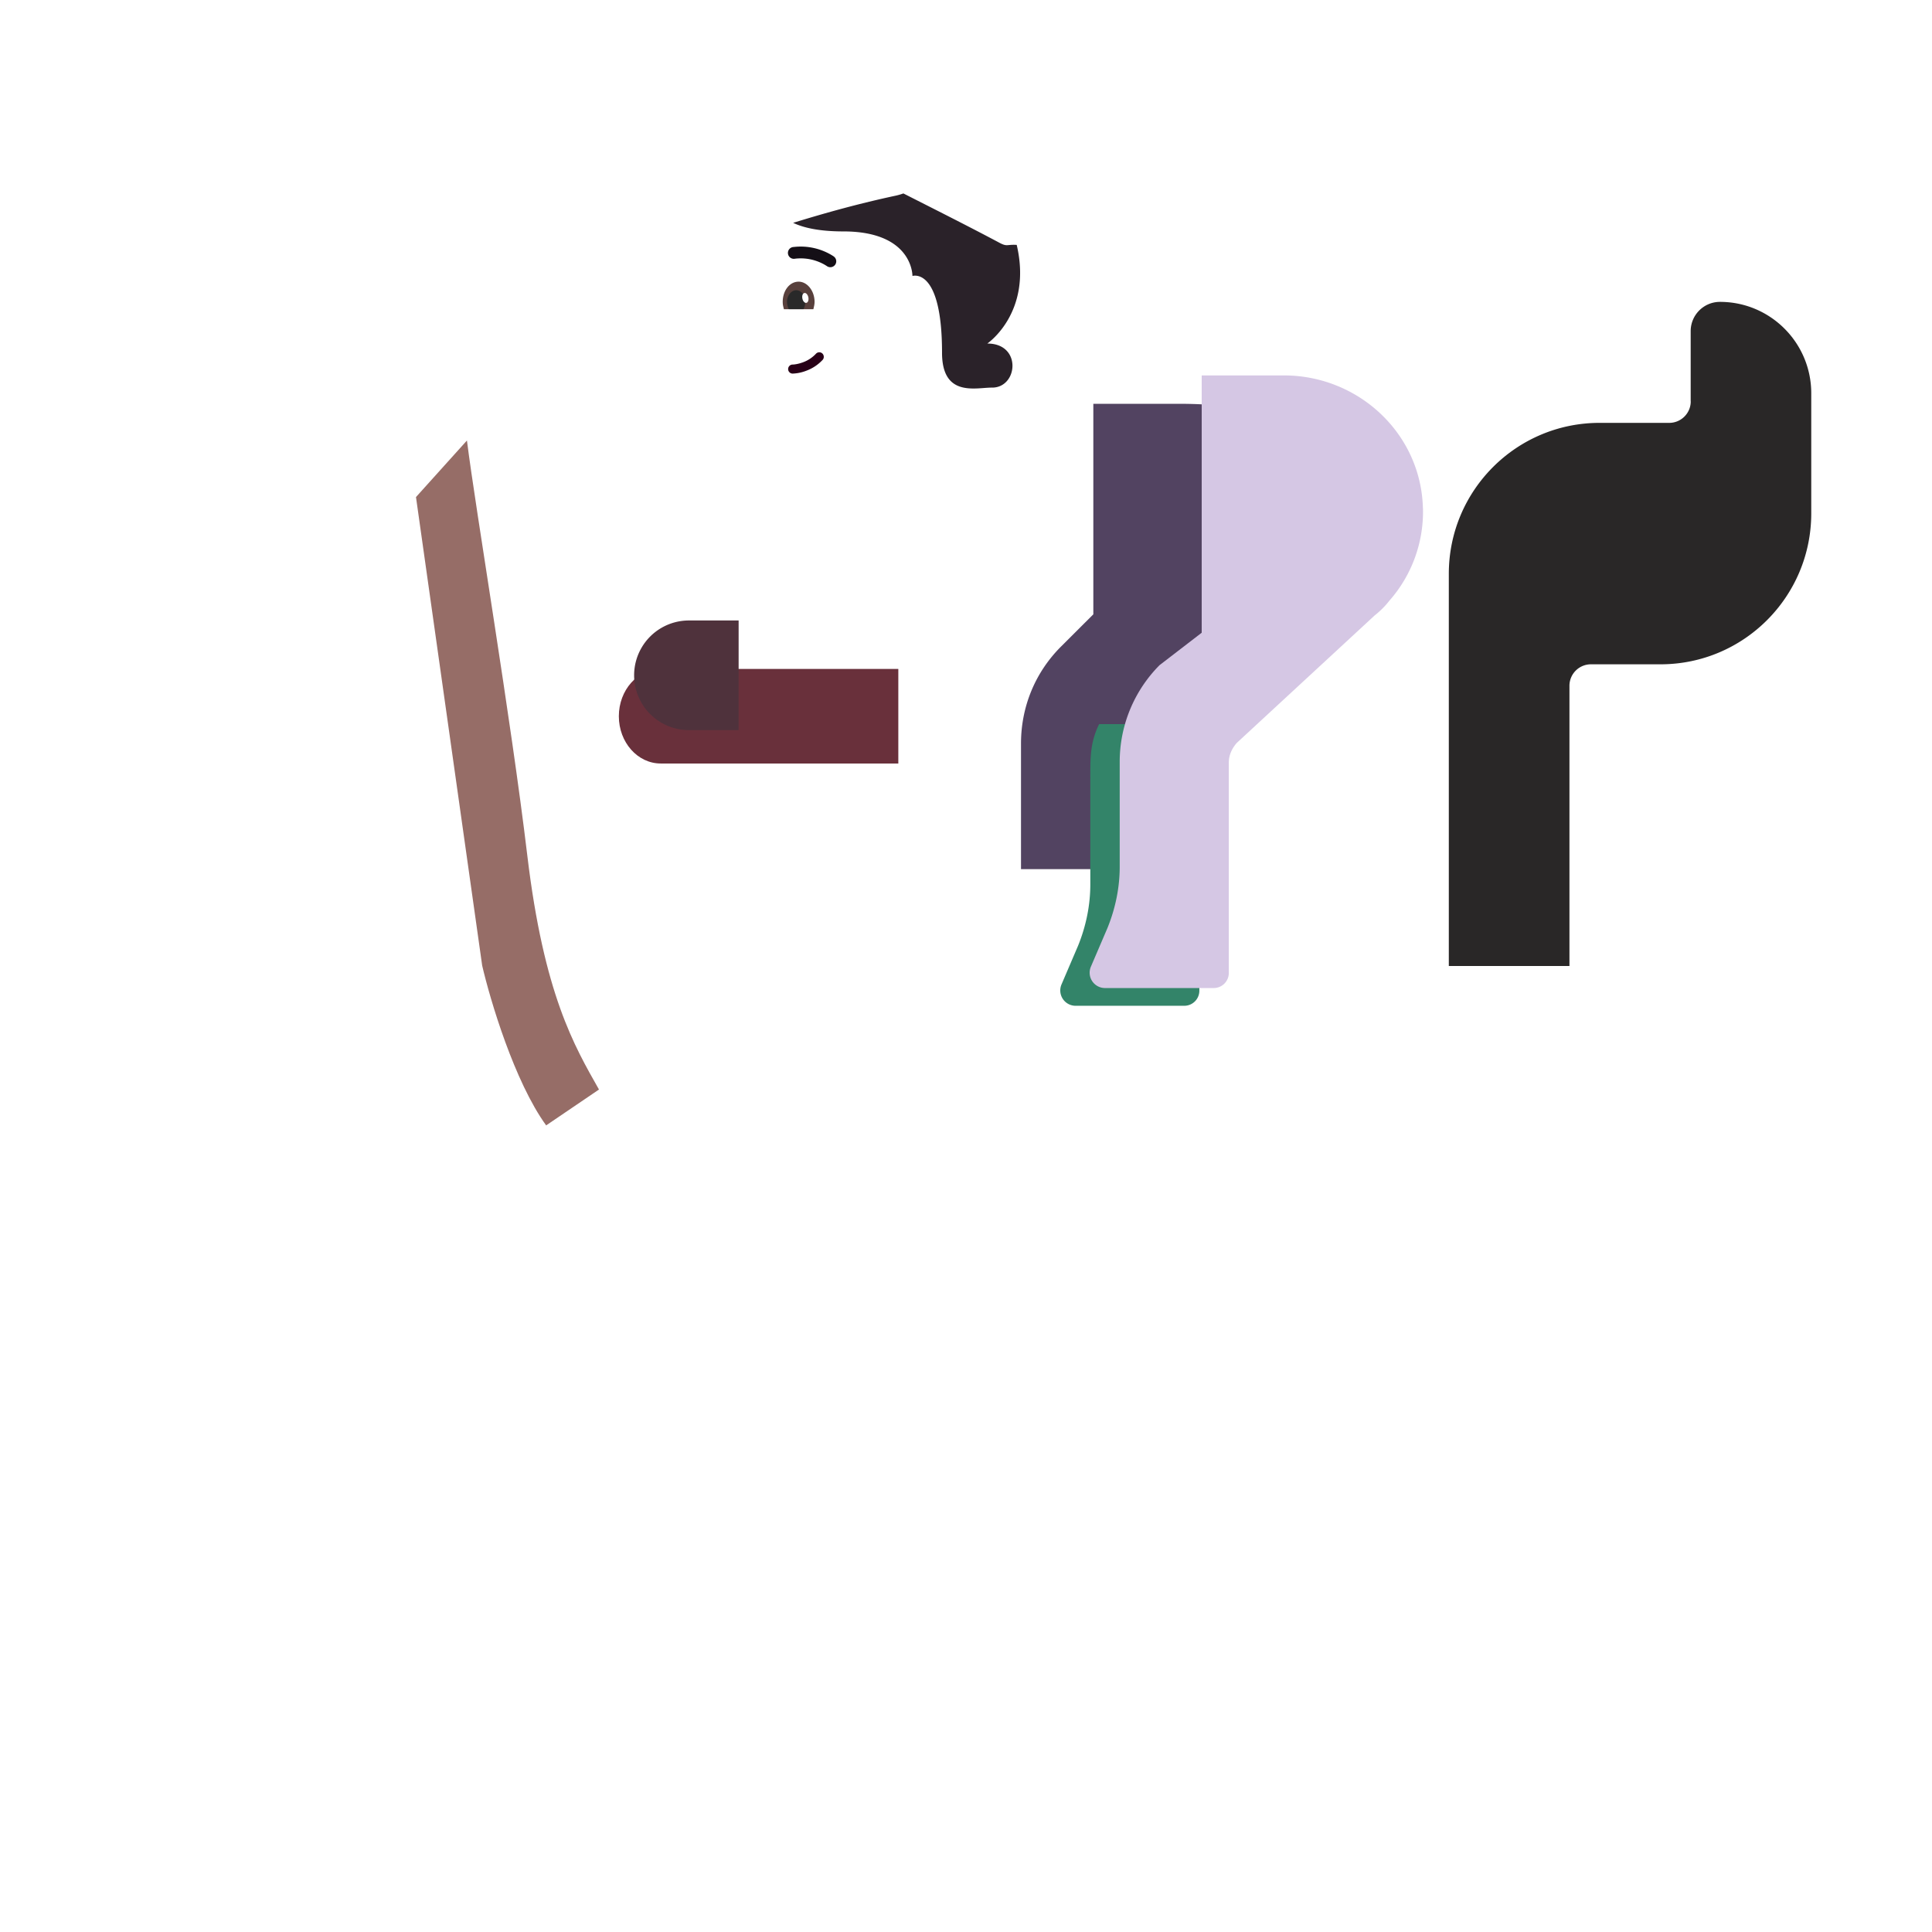 <svg xmlns="http://www.w3.org/2000/svg" width="3em" height="3em" viewBox="0 0 32 32"><g fill="none"><path fill="#292727" d="M28.003 6.648V5.485c0-.268.217-.485.485-.485C29.323 5 30 5.678 30 6.514v1.989c0 1.38-1.118 2.5-2.497 2.5H26.35a.356.356 0 0 0-.355.356V16h-1.998V9.504c0-1.38 1.118-2.5 2.497-2.5h1.154c.196 0 .356-.16.356-.356"/><g filter="url(#)"><path fill="url(#)" d="M28.719 5.688v1.875h-1.906a2 2 0 0 0-2 2v3.718h.61v-2.937h2.046a2 2 0 0 0 2-2V6.813c0-.493-.296-.936-.75-1.125"/></g><path fill="url(#)" d="M2.998 6.918c-.336.363-.739.78-.739.78c-.22.256-.31.605-.231.945c.155.675.839 1.008 1.48.75l.77-.311z"/><path fill="url(#)" d="M7.596 5.141c0 .083.068.15.15.15h1.09a.15.15 0 0 1 .15.15v2.922c0 .083.068.15.15.15h1.7a.15.15 0 0 1 .15.15v3.615c0 .083.067.15.15.15h2.475a4.01 4.01 0 0 0 4.006-4.012a.41.41 0 0 0-.412-.413H15.18c-.15 0-.217-.207-.11-.31c.591-.56.928-1.363.927-2.255a.436.436 0 0 0-.435-.436H13.41c-.15 0-.223-.22-.123-.333a1.86 1.86 0 0 0 .473-1.242a.427.427 0 0 0-.426-.427H7.746a.15.15 0 0 0-.15.15z"/><path fill="url(#)" d="M7.596 5.141c0 .083.068.15.15.15h1.09a.15.15 0 0 1 .15.15v2.922c0 .083.068.15.15.15h1.7a.15.15 0 0 1 .15.15v3.615c0 .083.067.15.15.15h2.475a4.01 4.01 0 0 0 4.006-4.012a.41.41 0 0 0-.412-.413H15.18c-.15 0-.217-.207-.11-.31c.591-.56.928-1.363.927-2.255a.436.436 0 0 0-.435-.436H13.41c-.15 0-.223-.22-.123-.333a1.86 1.86 0 0 0 .473-1.242a.427.427 0 0 0-.426-.427H7.746a.15.15 0 0 0-.15.15z"/><path fill="url(#)" d="M7.596 5.141c0 .083.068.15.15.15h1.09a.15.15 0 0 1 .15.15v2.922c0 .083.068.15.15.15h1.7a.15.15 0 0 1 .15.15v3.615c0 .083.067.15.15.15h2.475a4.01 4.01 0 0 0 4.006-4.012a.41.41 0 0 0-.412-.413H15.18c-.15 0-.217-.207-.11-.31c.591-.56.928-1.363.927-2.255a.436.436 0 0 0-.435-.436H13.41c-.15 0-.223-.22-.123-.333a1.86 1.86 0 0 0 .473-1.242a.427.427 0 0 0-.426-.427H7.746a.15.15 0 0 0-.15.15z"/><path fill="url(#)" d="M7.596 5.141c0 .083.068.15.15.15h1.09a.15.15 0 0 1 .15.15v2.922c0 .083.068.15.15.15h1.7a.15.15 0 0 1 .15.15v3.615c0 .083.067.15.15.15h2.475a4.01 4.01 0 0 0 4.006-4.012a.41.41 0 0 0-.412-.413H15.18c-.15 0-.217-.207-.11-.31c.591-.56.928-1.363.927-2.255a.436.436 0 0 0-.435-.436H13.41c-.15 0-.223-.22-.123-.333a1.86 1.86 0 0 0 .473-1.242a.427.427 0 0 0-.426-.427H7.746a.15.15 0 0 0-.15.15z"/><path fill="url(#)" d="M7.596 5.141c0 .083.068.15.15.15h1.09a.15.15 0 0 1 .15.15v2.922c0 .083.068.15.15.15h1.7a.15.15 0 0 1 .15.15v3.615c0 .083.067.15.15.15h2.475a4.01 4.01 0 0 0 4.006-4.012a.41.41 0 0 0-.412-.413H15.18c-.15 0-.217-.207-.11-.31c.591-.56.928-1.363.927-2.255a.436.436 0 0 0-.435-.436H13.41c-.15 0-.223-.22-.123-.333a1.86 1.86 0 0 0 .473-1.242a.427.427 0 0 0-.426-.427H7.746a.15.15 0 0 0-.15.15z"/><path fill="url(#)" d="M7.596 5.141c0 .083.068.15.15.15h1.09a.15.15 0 0 1 .15.15v2.922c0 .083.068.15.15.15h1.7a.15.15 0 0 1 .15.15v3.615c0 .083.067.15.15.15h2.475a4.01 4.01 0 0 0 4.006-4.012a.41.41 0 0 0-.412-.413H15.18c-.15 0-.217-.207-.11-.31c.591-.56.928-1.363.927-2.255a.436.436 0 0 0-.435-.436H13.41c-.15 0-.223-.22-.123-.333a1.86 1.86 0 0 0 .473-1.242a.427.427 0 0 0-.426-.427H7.746a.15.15 0 0 0-.15.15z"/><path fill="url(#)" d="M7.596 5.141c0 .083.068.15.15.15h1.09a.15.15 0 0 1 .15.15v2.922c0 .083.068.15.15.15h1.7a.15.15 0 0 1 .15.15v3.615c0 .083.067.15.15.15h2.475a4.01 4.01 0 0 0 4.006-4.012a.41.41 0 0 0-.412-.413H15.18c-.15 0-.217-.207-.11-.31c.591-.56.928-1.363.927-2.255a.436.436 0 0 0-.435-.436H13.41c-.15 0-.223-.22-.123-.333a1.86 1.86 0 0 0 .473-1.242a.427.427 0 0 0-.426-.427H7.746a.15.15 0 0 0-.15.15z"/><path fill="url(#)" d="M7.596 5.141c0 .083.068.15.15.15h1.09a.15.15 0 0 1 .15.15v2.922c0 .083.068.15.15.15h1.7a.15.15 0 0 1 .15.15v3.615c0 .083.067.15.15.15h2.475a4.01 4.01 0 0 0 4.006-4.012a.41.41 0 0 0-.412-.413H15.18c-.15 0-.217-.207-.11-.31c.591-.56.928-1.363.927-2.255a.436.436 0 0 0-.435-.436H13.41c-.15 0-.223-.22-.123-.333a1.86 1.86 0 0 0 .473-1.242a.427.427 0 0 0-.426-.427H7.746a.15.15 0 0 0-.15.15z"/><path fill="url(#)" d="M7.596 5.141c0 .083.068.15.15.15h1.09a.15.15 0 0 1 .15.15v2.922c0 .083.068.15.15.15h1.7a.15.15 0 0 1 .15.15v3.615c0 .083.067.15.15.15h2.475a4.01 4.01 0 0 0 4.006-4.012a.41.41 0 0 0-.412-.413H15.18c-.15 0-.217-.207-.11-.31c.591-.56.928-1.363.927-2.255a.436.436 0 0 0-.435-.436H13.41c-.15 0-.223-.22-.123-.333a1.86 1.86 0 0 0 .473-1.242a.427.427 0 0 0-.426-.427H7.746a.15.15 0 0 0-.15.15z"/><path fill="url(#)" d="M7.596 5.141c0 .083.068.15.15.15h1.09a.15.15 0 0 1 .15.15v2.922c0 .083.068.15.15.15h1.7a.15.15 0 0 1 .15.15v3.615c0 .083.067.15.15.15h2.475a4.01 4.01 0 0 0 4.006-4.012a.41.41 0 0 0-.412-.413H15.18c-.15 0-.217-.207-.11-.31c.591-.56.928-1.363.927-2.255a.436.436 0 0 0-.435-.436H13.41c-.15 0-.223-.22-.123-.333a1.86 1.86 0 0 0 .473-1.242a.427.427 0 0 0-.426-.427H7.746a.15.15 0 0 0-.15.15z"/><path fill="url(#)" d="M7.596 5.141c0 .083.068.15.15.15h1.09a.15.15 0 0 1 .15.15v2.922c0 .083.068.15.15.15h1.7a.15.15 0 0 1 .15.15v3.615c0 .083.067.15.15.15h2.475a4.01 4.01 0 0 0 4.006-4.012a.41.41 0 0 0-.412-.413H15.18c-.15 0-.217-.207-.11-.31c.591-.56.928-1.363.927-2.255a.436.436 0 0 0-.435-.436H13.41c-.15 0-.223-.22-.123-.333a1.86 1.86 0 0 0 .473-1.242a.427.427 0 0 0-.426-.427H7.746a.15.15 0 0 0-.15.15z"/><path fill="url(#)" d="M5.698 3c-1.01 0-1.847.75-1.984 1.725a.246.246 0 0 0 .241.283h1.507A2.006 2.006 0 0 0 7.467 3z"/><path fill="url(#)" d="M5.698 3c-1.01 0-1.847.75-1.984 1.725a.246.246 0 0 0 .241.283h1.507A2.006 2.006 0 0 0 7.467 3z"/><g filter="url(#)"><path fill="url(#)" d="M18.976 15.387v7.788a.96.96 0 0 1-.28.676l-.883.878a2.84 2.84 0 0 0-.834 2.018v.937c0 .174.14.316.316.316h1.366a.316.316 0 0 0 .316-.316v-.937c0-.227.09-.444.25-.604l3.874-3.88l.024-.009v-7.029z"/><path fill="url(#)" d="M18.976 15.387v7.788a.96.96 0 0 1-.28.676l-.883.878a2.84 2.84 0 0 0-.834 2.018v.937c0 .174.14.316.316.316h1.366a.316.316 0 0 0 .316-.316v-.937c0-.227.09-.444.25-.604l3.874-3.88l.024-.009v-7.029z"/></g><g filter="url(#)"><path fill="url(#)" d="M4.753 23.417a.38.38 0 0 1-.538 0l-.392-.392a2.82 2.82 0 0 1-.83-2.005v-2.358a2.66 2.66 0 0 1 2.66-2.663h7.336v2H5.652a.66.66 0 0 0-.661.663v2.358c0 .221.088.434.244.59l.391.393a.38.38 0 0 1 0 .538z"/><path fill="url(#)" d="M4.753 23.417a.38.38 0 0 1-.538 0l-.392-.392a2.82 2.82 0 0 1-.83-2.005v-2.358a2.66 2.66 0 0 1 2.66-2.663h7.336v2H5.652a.66.66 0 0 0-.661.663v2.358c0 .221.088.434.244.59l.391.393a.38.38 0 0 1 0 .538z"/><path fill="url(#)" d="M4.753 23.417a.38.38 0 0 1-.538 0l-.392-.392a2.82 2.82 0 0 1-.83-2.005v-2.358a2.66 2.66 0 0 1 2.66-2.663h7.336v2H5.652a.66.66 0 0 0-.661.663v2.358c0 .221.088.434.244.59l.391.393a.38.38 0 0 1 0 .538z"/></g><g filter="url(#)"><path stroke="url(#)" stroke-linecap="round" stroke-width=".4" d="m4.901 22.373l-.194-.202a2 2 0 0 1-.556-1.384v-2.383c0-.69.56-1.25 1.25-1.25H7.84"/></g><g filter="url(#)"><path fill="url(#)" d="M23.05 12h-7.04A3.44 3.44 0 0 1 13 10.225L9.96 4.748c-.273-.492-.645-.828-1.112-1.195l-2.016-1.51a.27.27 0 0 0-.414.227v.83a.28.28 0 0 1-.076.195l-4.06 4.398a1.07 1.07 0 0 0-.261.94c.14.687.82 1.028 1.469.765l2.395-.966a.297.297 0 0 1 .405.235l1.11 8.045a4.95 4.95 0 0 0 1.031 2.413a.26.26 0 0 1-.019.348l-.641.643a2.65 2.65 0 0 0-.78 1.887a2.73 2.73 0 0 0 .812 1.911L9.05 25.17a2.8 2.8 0 0 0 2.003.83h.456a.48.48 0 0 0 .478-.479V24.48a.48.48 0 0 0-.478-.479h-.456a.84.84 0 0 1-.59-.244L9.2 22.483a.66.66 0 0 1-.016-.952l.88-.88a.26.26 0 0 1 .287-.056c.605.262 1.27.406 1.965.406h8.004c.425 0 .838.138 1.177.393l2.513 1.887a2.4 2.4 0 0 1 .48 3.36l-2.24 2.989a.232.232 0 0 0 .186.371h1.217c.2 0 .39-.091.515-.248l3.234-4.048a2.57 2.57 0 0 0 .562-1.604v-7.18a4.916 4.916 0 0 0-4.913-4.92"/><path fill="url(#)" d="M23.05 12h-7.04A3.44 3.44 0 0 1 13 10.225L9.96 4.748c-.273-.492-.645-.828-1.112-1.195l-2.016-1.51a.27.27 0 0 0-.414.227v.83a.28.28 0 0 1-.076.195l-4.06 4.398a1.07 1.07 0 0 0-.261.94c.14.687.82 1.028 1.469.765l2.395-.966a.297.297 0 0 1 .405.235l1.11 8.045a4.95 4.95 0 0 0 1.031 2.413a.26.26 0 0 1-.019.348l-.641.643a2.65 2.65 0 0 0-.78 1.887a2.73 2.73 0 0 0 .812 1.911L9.05 25.17a2.8 2.8 0 0 0 2.003.83h.456a.48.48 0 0 0 .478-.479V24.48a.48.48 0 0 0-.478-.479h-.456a.84.84 0 0 1-.59-.244L9.2 22.483a.66.66 0 0 1-.016-.952l.88-.88a.26.26 0 0 1 .287-.056c.605.262 1.27.406 1.965.406h8.004c.425 0 .838.138 1.177.393l2.513 1.887a2.4 2.4 0 0 1 .48 3.36l-2.24 2.989a.232.232 0 0 0 .186.371h1.217c.2 0 .39-.091.515-.248l3.234-4.048a2.57 2.57 0 0 0 .562-1.604v-7.18a4.916 4.916 0 0 0-4.913-4.92"/><path fill="url(#)" d="M23.05 12h-7.04A3.44 3.44 0 0 1 13 10.225L9.96 4.748c-.273-.492-.645-.828-1.112-1.195l-2.016-1.51a.27.27 0 0 0-.414.227v.83a.28.28 0 0 1-.076.195l-4.06 4.398a1.07 1.07 0 0 0-.261.94c.14.687.82 1.028 1.469.765l2.395-.966a.297.297 0 0 1 .405.235l1.11 8.045a4.95 4.95 0 0 0 1.031 2.413a.26.26 0 0 1-.019.348l-.641.643a2.65 2.65 0 0 0-.78 1.887a2.73 2.73 0 0 0 .812 1.911L9.05 25.17a2.8 2.8 0 0 0 2.003.83h.456a.48.48 0 0 0 .478-.479V24.48a.48.48 0 0 0-.478-.479h-.456a.84.84 0 0 1-.59-.244L9.2 22.483a.66.66 0 0 1-.016-.952l.88-.88a.26.26 0 0 1 .287-.056c.605.262 1.27.406 1.965.406h8.004c.425 0 .838.138 1.177.393l2.513 1.887a2.4 2.4 0 0 1 .48 3.36l-2.24 2.989a.232.232 0 0 0 .186.371h1.217c.2 0 .39-.091.515-.248l3.234-4.048a2.57 2.57 0 0 0 .562-1.604v-7.18a4.916 4.916 0 0 0-4.913-4.92"/><path fill="url(#)" d="M23.05 12h-7.04A3.44 3.44 0 0 1 13 10.225L9.96 4.748c-.273-.492-.645-.828-1.112-1.195l-2.016-1.51a.27.27 0 0 0-.414.227v.83a.28.28 0 0 1-.076.195l-4.06 4.398a1.07 1.07 0 0 0-.261.94c.14.687.82 1.028 1.469.765l2.395-.966a.297.297 0 0 1 .405.235l1.11 8.045a4.95 4.95 0 0 0 1.031 2.413a.26.26 0 0 1-.019.348l-.641.643a2.65 2.65 0 0 0-.78 1.887a2.73 2.73 0 0 0 .812 1.911L9.05 25.17a2.8 2.8 0 0 0 2.003.83h.456a.48.48 0 0 0 .478-.479V24.48a.48.48 0 0 0-.478-.479h-.456a.84.84 0 0 1-.59-.244L9.2 22.483a.66.66 0 0 1-.016-.952l.88-.88a.26.26 0 0 1 .287-.056c.605.262 1.27.406 1.965.406h8.004c.425 0 .838.138 1.177.393l2.513 1.887a2.4 2.4 0 0 1 .48 3.36l-2.24 2.989a.232.232 0 0 0 .186.371h1.217c.2 0 .39-.091.515-.248l3.234-4.048a2.57 2.57 0 0 0 .562-1.604v-7.18a4.916 4.916 0 0 0-4.913-4.92"/><path fill="url(#)" d="M23.05 12h-7.04A3.44 3.44 0 0 1 13 10.225L9.96 4.748c-.273-.492-.645-.828-1.112-1.195l-2.016-1.51a.27.27 0 0 0-.414.227v.83a.28.28 0 0 1-.076.195l-4.06 4.398a1.07 1.07 0 0 0-.261.94c.14.687.82 1.028 1.469.765l2.395-.966a.297.297 0 0 1 .405.235l1.11 8.045a4.95 4.95 0 0 0 1.031 2.413a.26.26 0 0 1-.019.348l-.641.643a2.65 2.65 0 0 0-.78 1.887a2.73 2.73 0 0 0 .812 1.911L9.05 25.17a2.8 2.8 0 0 0 2.003.83h.456a.48.48 0 0 0 .478-.479V24.48a.48.48 0 0 0-.478-.479h-.456a.84.84 0 0 1-.59-.244L9.2 22.483a.66.66 0 0 1-.016-.952l.88-.88a.26.26 0 0 1 .287-.056c.605.262 1.27.406 1.965.406h8.004c.425 0 .838.138 1.177.393l2.513 1.887a2.4 2.4 0 0 1 .48 3.36l-2.24 2.989a.232.232 0 0 0 .186.371h1.217c.2 0 .39-.091.515-.248l3.234-4.048a2.57 2.57 0 0 0 .562-1.604v-7.18a4.916 4.916 0 0 0-4.913-4.92"/><path fill="url(#)" d="M23.05 12h-7.04A3.44 3.44 0 0 1 13 10.225L9.96 4.748c-.273-.492-.645-.828-1.112-1.195l-2.016-1.51a.27.27 0 0 0-.414.227v.83a.28.28 0 0 1-.076.195l-4.06 4.398a1.07 1.07 0 0 0-.261.94c.14.687.82 1.028 1.469.765l2.395-.966a.297.297 0 0 1 .405.235l1.11 8.045a4.95 4.95 0 0 0 1.031 2.413a.26.26 0 0 1-.019.348l-.641.643a2.65 2.65 0 0 0-.78 1.887a2.73 2.73 0 0 0 .812 1.911L9.05 25.17a2.8 2.8 0 0 0 2.003.83h.456a.48.48 0 0 0 .478-.479V24.48a.48.48 0 0 0-.478-.479h-.456a.84.84 0 0 1-.59-.244L9.2 22.483a.66.66 0 0 1-.016-.952l.88-.88a.26.26 0 0 1 .287-.056c.605.262 1.27.406 1.965.406h8.004c.425 0 .838.138 1.177.393l2.513 1.887a2.4 2.4 0 0 1 .48 3.36l-2.24 2.989a.232.232 0 0 0 .186.371h1.217c.2 0 .39-.091.515-.248l3.234-4.048a2.57 2.57 0 0 0 .562-1.604v-7.18a4.916 4.916 0 0 0-4.913-4.92"/><path fill="url(#)" d="M23.05 12h-7.04A3.44 3.44 0 0 1 13 10.225L9.96 4.748c-.273-.492-.645-.828-1.112-1.195l-2.016-1.51a.27.27 0 0 0-.414.227v.83a.28.28 0 0 1-.076.195l-4.06 4.398a1.07 1.07 0 0 0-.261.94c.14.687.82 1.028 1.469.765l2.395-.966a.297.297 0 0 1 .405.235l1.11 8.045a4.95 4.95 0 0 0 1.031 2.413a.26.26 0 0 1-.019.348l-.641.643a2.65 2.65 0 0 0-.78 1.887a2.73 2.73 0 0 0 .812 1.911L9.05 25.17a2.8 2.8 0 0 0 2.003.83h.456a.48.48 0 0 0 .478-.479V24.48a.48.48 0 0 0-.478-.479h-.456a.84.84 0 0 1-.59-.244L9.2 22.483a.66.66 0 0 1-.016-.952l.88-.88a.26.26 0 0 1 .287-.056c.605.262 1.27.406 1.965.406h8.004c.425 0 .838.138 1.177.393l2.513 1.887a2.4 2.4 0 0 1 .48 3.36l-2.24 2.989a.232.232 0 0 0 .186.371h1.217c.2 0 .39-.091.515-.248l3.234-4.048a2.57 2.57 0 0 0 .562-1.604v-7.18a4.916 4.916 0 0 0-4.913-4.92"/><path fill="url(#)" d="M23.05 12h-7.04A3.44 3.44 0 0 1 13 10.225L9.96 4.748c-.273-.492-.645-.828-1.112-1.195l-2.016-1.51a.27.27 0 0 0-.414.227v.83a.28.28 0 0 1-.076.195l-4.06 4.398a1.07 1.07 0 0 0-.261.94c.14.687.82 1.028 1.469.765l2.395-.966a.297.297 0 0 1 .405.235l1.11 8.045a4.95 4.95 0 0 0 1.031 2.413a.26.26 0 0 1-.019.348l-.641.643a2.65 2.65 0 0 0-.78 1.887a2.73 2.73 0 0 0 .812 1.911L9.05 25.17a2.8 2.8 0 0 0 2.003.83h.456a.48.48 0 0 0 .478-.479V24.48a.48.48 0 0 0-.478-.479h-.456a.84.84 0 0 1-.59-.244L9.2 22.483a.66.66 0 0 1-.016-.952l.88-.88a.26.26 0 0 1 .287-.056c.605.262 1.27.406 1.965.406h8.004c.425 0 .838.138 1.177.393l2.513 1.887a2.4 2.4 0 0 1 .48 3.36l-2.24 2.989a.232.232 0 0 0 .186.371h1.217c.2 0 .39-.091.515-.248l3.234-4.048a2.57 2.57 0 0 0 .562-1.604v-7.18a4.916 4.916 0 0 0-4.913-4.92"/><path fill="url(#)" d="M23.05 12h-7.04A3.44 3.44 0 0 1 13 10.225L9.96 4.748c-.273-.492-.645-.828-1.112-1.195l-2.016-1.51a.27.27 0 0 0-.414.227v.83a.28.28 0 0 1-.076.195l-4.06 4.398a1.07 1.07 0 0 0-.261.94c.14.687.82 1.028 1.469.765l2.395-.966a.297.297 0 0 1 .405.235l1.11 8.045a4.95 4.95 0 0 0 1.031 2.413a.26.26 0 0 1-.019.348l-.641.643a2.65 2.65 0 0 0-.78 1.887a2.73 2.73 0 0 0 .812 1.911L9.05 25.17a2.8 2.8 0 0 0 2.003.83h.456a.48.48 0 0 0 .478-.479V24.48a.48.48 0 0 0-.478-.479h-.456a.84.84 0 0 1-.59-.244L9.2 22.483a.66.66 0 0 1-.016-.952l.88-.88a.26.26 0 0 1 .287-.056c.605.262 1.27.406 1.965.406h8.004c.425 0 .838.138 1.177.393l2.513 1.887a2.4 2.4 0 0 1 .48 3.36l-2.24 2.989a.232.232 0 0 0 .186.371h1.217c.2 0 .39-.091.515-.248l3.234-4.048a2.57 2.57 0 0 0 .562-1.604v-7.18a4.916 4.916 0 0 0-4.913-4.92"/><path fill="url(#)" d="M23.05 12h-7.04A3.44 3.44 0 0 1 13 10.225L9.96 4.748c-.273-.492-.645-.828-1.112-1.195l-2.016-1.51a.27.27 0 0 0-.414.227v.83a.28.28 0 0 1-.076.195l-4.06 4.398a1.07 1.07 0 0 0-.261.94c.14.687.82 1.028 1.469.765l2.395-.966a.297.297 0 0 1 .405.235l1.11 8.045a4.95 4.95 0 0 0 1.031 2.413a.26.26 0 0 1-.019.348l-.641.643a2.65 2.65 0 0 0-.78 1.887a2.73 2.73 0 0 0 .812 1.911L9.05 25.17a2.8 2.8 0 0 0 2.003.83h.456a.48.48 0 0 0 .478-.479V24.48a.48.48 0 0 0-.478-.479h-.456a.84.84 0 0 1-.59-.244L9.2 22.483a.66.66 0 0 1-.016-.952l.88-.88a.26.26 0 0 1 .287-.056c.605.262 1.27.406 1.965.406h8.004c.425 0 .838.138 1.177.393l2.513 1.887a2.4 2.4 0 0 1 .48 3.36l-2.24 2.989a.232.232 0 0 0 .186.371h1.217c.2 0 .39-.091.515-.248l3.234-4.048a2.57 2.57 0 0 0 .562-1.604v-7.18a4.916 4.916 0 0 0-4.913-4.92"/></g><g filter="url(#)"><path fill="url(#)" d="M23.05 12h-7.04A3.44 3.44 0 0 1 13 10.225L9.96 4.748c-.273-.492-.645-.828-1.112-1.195l-2.016-1.51a.27.27 0 0 0-.414.227v.83a.28.28 0 0 1-.076.195l-4.06 4.398a1.07 1.07 0 0 0-.261.94c.14.687.82 1.028 1.469.765l2.395-.966a.297.297 0 0 1 .405.235l1.11 8.045a4.95 4.95 0 0 0 1.031 2.413a.26.26 0 0 1-.019.348l-.641.643a2.65 2.65 0 0 0-.78 1.887a2.73 2.73 0 0 0 .812 1.911L9.05 25.17a2.8 2.8 0 0 0 2.003.83h.456a.48.48 0 0 0 .478-.479V24.48a.48.48 0 0 0-.478-.479h-.456a.84.84 0 0 1-.59-.244L9.2 22.483a.66.66 0 0 1-.016-.952l.88-.88a.26.26 0 0 1 .287-.056c.605.262 1.27.406 1.965.406h8.004c.425 0 .838.138 1.177.393l2.513 1.887a2.4 2.4 0 0 1 .48 3.36l-2.24 2.989a.232.232 0 0 0 .186.371h1.217c.2 0 .39-.091.515-.248l3.234-4.048a2.57 2.57 0 0 0 .562-1.604v-7.18a4.916 4.916 0 0 0-4.913-4.92"/><path fill="url(#)" d="M23.05 12h-7.04A3.44 3.44 0 0 1 13 10.225L9.96 4.748c-.273-.492-.645-.828-1.112-1.195l-2.016-1.51a.27.27 0 0 0-.414.227v.83a.28.28 0 0 1-.076.195l-4.06 4.398a1.07 1.07 0 0 0-.261.94c.14.687.82 1.028 1.469.765l2.395-.966a.297.297 0 0 1 .405.235l1.11 8.045a4.95 4.95 0 0 0 1.031 2.413a.26.26 0 0 1-.019.348l-.641.643a2.65 2.65 0 0 0-.78 1.887a2.73 2.73 0 0 0 .812 1.911L9.05 25.17a2.8 2.8 0 0 0 2.003.83h.456a.48.48 0 0 0 .478-.479V24.48a.48.48 0 0 0-.478-.479h-.456a.84.84 0 0 1-.59-.244L9.2 22.483a.66.66 0 0 1-.016-.952l.88-.88a.26.26 0 0 1 .287-.056c.605.262 1.27.406 1.965.406h8.004c.425 0 .838.138 1.177.393l2.513 1.887a2.4 2.4 0 0 1 .48 3.36l-2.24 2.989a.232.232 0 0 0 .186.371h1.217c.2 0 .39-.091.515-.248l3.234-4.048a2.57 2.57 0 0 0 .562-1.604v-7.18a4.916 4.916 0 0 0-4.913-4.92"/><path fill="url(#)" d="M23.05 12h-7.04A3.44 3.44 0 0 1 13 10.225L9.96 4.748c-.273-.492-.645-.828-1.112-1.195l-2.016-1.51a.27.27 0 0 0-.414.227v.83a.28.28 0 0 1-.076.195l-4.06 4.398a1.07 1.07 0 0 0-.261.94c.14.687.82 1.028 1.469.765l2.395-.966a.297.297 0 0 1 .405.235l1.11 8.045a4.95 4.95 0 0 0 1.031 2.413a.26.26 0 0 1-.019.348l-.641.643a2.65 2.65 0 0 0-.78 1.887a2.73 2.73 0 0 0 .812 1.911L9.05 25.17a2.8 2.8 0 0 0 2.003.83h.456a.48.48 0 0 0 .478-.479V24.48a.48.48 0 0 0-.478-.479h-.456a.84.84 0 0 1-.59-.244L9.2 22.483a.66.66 0 0 1-.016-.952l.88-.88a.26.26 0 0 1 .287-.056c.605.262 1.27.406 1.965.406h8.004c.425 0 .838.138 1.177.393l2.513 1.887a2.4 2.4 0 0 1 .48 3.36l-2.24 2.989a.232.232 0 0 0 .186.371h1.217c.2 0 .39-.091.515-.248l3.234-4.048a2.57 2.57 0 0 0 .562-1.604v-7.18a4.916 4.916 0 0 0-4.913-4.92"/><path fill="url(#)" d="M23.05 12h-7.04A3.44 3.44 0 0 1 13 10.225L9.96 4.748c-.273-.492-.645-.828-1.112-1.195l-2.016-1.51a.27.27 0 0 0-.414.227v.83a.28.28 0 0 1-.076.195l-4.06 4.398a1.07 1.07 0 0 0-.261.94c.14.687.82 1.028 1.469.765l2.395-.966a.297.297 0 0 1 .405.235l1.11 8.045a4.95 4.95 0 0 0 1.031 2.413a.26.26 0 0 1-.019.348l-.641.643a2.65 2.65 0 0 0-.78 1.887a2.73 2.73 0 0 0 .812 1.911L9.05 25.17a2.8 2.8 0 0 0 2.003.83h.456a.48.48 0 0 0 .478-.479V24.48a.48.48 0 0 0-.478-.479h-.456a.84.84 0 0 1-.59-.244L9.2 22.483a.66.66 0 0 1-.016-.952l.88-.88a.26.26 0 0 1 .287-.056c.605.262 1.27.406 1.965.406h8.004c.425 0 .838.138 1.177.393l2.513 1.887a2.4 2.4 0 0 1 .48 3.36l-2.24 2.989a.232.232 0 0 0 .186.371h1.217c.2 0 .39-.091.515-.248l3.234-4.048a2.57 2.57 0 0 0 .562-1.604v-7.18a4.916 4.916 0 0 0-4.913-4.92"/><path fill="url(#)" d="M23.05 12h-7.04A3.44 3.44 0 0 1 13 10.225L9.96 4.748c-.273-.492-.645-.828-1.112-1.195l-2.016-1.51a.27.27 0 0 0-.414.227v.83a.28.28 0 0 1-.076.195l-4.06 4.398a1.07 1.07 0 0 0-.261.94c.14.687.82 1.028 1.469.765l2.395-.966a.297.297 0 0 1 .405.235l1.11 8.045a4.95 4.95 0 0 0 1.031 2.413a.26.26 0 0 1-.019.348l-.641.643a2.65 2.65 0 0 0-.78 1.887a2.73 2.73 0 0 0 .812 1.911L9.05 25.17a2.8 2.8 0 0 0 2.003.83h.456a.48.48 0 0 0 .478-.479V24.48a.48.48 0 0 0-.478-.479h-.456a.84.84 0 0 1-.59-.244L9.2 22.483a.66.66 0 0 1-.016-.952l.88-.88a.26.26 0 0 1 .287-.056c.605.262 1.27.406 1.965.406h8.004c.425 0 .838.138 1.177.393l2.513 1.887a2.4 2.4 0 0 1 .48 3.36l-2.24 2.989a.232.232 0 0 0 .186.371h1.217c.2 0 .39-.091.515-.248l3.234-4.048a2.57 2.57 0 0 0 .562-1.604v-7.18a4.916 4.916 0 0 0-4.913-4.92"/><path fill="url(#)" d="M23.05 12h-7.04A3.44 3.44 0 0 1 13 10.225L9.96 4.748c-.273-.492-.645-.828-1.112-1.195l-2.016-1.51a.27.27 0 0 0-.414.227v.83a.28.28 0 0 1-.076.195l-4.06 4.398a1.07 1.07 0 0 0-.261.94c.14.687.82 1.028 1.469.765l2.395-.966a.297.297 0 0 1 .405.235l1.11 8.045a4.95 4.95 0 0 0 1.031 2.413a.26.26 0 0 1-.019.348l-.641.643a2.65 2.65 0 0 0-.78 1.887a2.73 2.73 0 0 0 .812 1.911L9.05 25.17a2.8 2.8 0 0 0 2.003.83h.456a.48.48 0 0 0 .478-.479V24.48a.48.48 0 0 0-.478-.479h-.456a.84.84 0 0 1-.59-.244L9.2 22.483a.66.66 0 0 1-.016-.952l.88-.88a.26.26 0 0 1 .287-.056c.605.262 1.27.406 1.965.406h8.004c.425 0 .838.138 1.177.393l2.513 1.887a2.4 2.4 0 0 1 .48 3.36l-2.24 2.989a.232.232 0 0 0 .186.371h1.217c.2 0 .39-.091.515-.248l3.234-4.048a2.57 2.57 0 0 0 .562-1.604v-7.18a4.916 4.916 0 0 0-4.913-4.92"/><path fill="url(#)" d="M23.05 12h-7.04A3.44 3.44 0 0 1 13 10.225L9.96 4.748c-.273-.492-.645-.828-1.112-1.195l-2.016-1.51a.27.27 0 0 0-.414.227v.83a.28.28 0 0 1-.076.195l-4.06 4.398a1.07 1.07 0 0 0-.261.94c.14.687.82 1.028 1.469.765l2.395-.966a.297.297 0 0 1 .405.235l1.11 8.045a4.95 4.95 0 0 0 1.031 2.413a.26.26 0 0 1-.019.348l-.641.643a2.65 2.65 0 0 0-.78 1.887a2.73 2.73 0 0 0 .812 1.911L9.05 25.17a2.8 2.8 0 0 0 2.003.83h.456a.48.48 0 0 0 .478-.479V24.48a.48.48 0 0 0-.478-.479h-.456a.84.84 0 0 1-.59-.244L9.2 22.483a.66.66 0 0 1-.016-.952l.88-.88a.26.26 0 0 1 .287-.056c.605.262 1.27.406 1.965.406h8.004c.425 0 .838.138 1.177.393l2.513 1.887a2.4 2.4 0 0 1 .48 3.36l-2.24 2.989a.232.232 0 0 0 .186.371h1.217c.2 0 .39-.091.515-.248l3.234-4.048a2.57 2.57 0 0 0 .562-1.604v-7.18a4.916 4.916 0 0 0-4.913-4.92"/><path fill="url(#)" d="M23.05 12h-7.04A3.44 3.44 0 0 1 13 10.225L9.96 4.748c-.273-.492-.645-.828-1.112-1.195l-2.016-1.51a.27.27 0 0 0-.414.227v.83a.28.28 0 0 1-.076.195l-4.06 4.398a1.07 1.07 0 0 0-.261.94c.14.687.82 1.028 1.469.765l2.395-.966a.297.297 0 0 1 .405.235l1.11 8.045a4.95 4.95 0 0 0 1.031 2.413a.26.26 0 0 1-.019.348l-.641.643a2.65 2.65 0 0 0-.78 1.887a2.73 2.73 0 0 0 .812 1.911L9.05 25.17a2.8 2.8 0 0 0 2.003.83h.456a.48.48 0 0 0 .478-.479V24.48a.48.48 0 0 0-.478-.479h-.456a.84.84 0 0 1-.59-.244L9.2 22.483a.66.66 0 0 1-.016-.952l.88-.88a.26.26 0 0 1 .287-.056c.605.262 1.27.406 1.965.406h8.004c.425 0 .838.138 1.177.393l2.513 1.887a2.4 2.4 0 0 1 .48 3.36l-2.24 2.989a.232.232 0 0 0 .186.371h1.217c.2 0 .39-.091.515-.248l3.234-4.048a2.57 2.57 0 0 0 .562-1.604v-7.18a4.916 4.916 0 0 0-4.913-4.92"/><path fill="url(#)" d="M23.05 12h-7.04A3.44 3.44 0 0 1 13 10.225L9.96 4.748c-.273-.492-.645-.828-1.112-1.195l-2.016-1.51a.27.27 0 0 0-.414.227v.83a.28.28 0 0 1-.076.195l-4.06 4.398a1.07 1.07 0 0 0-.261.94c.14.687.82 1.028 1.469.765l2.395-.966a.297.297 0 0 1 .405.235l1.11 8.045a4.95 4.95 0 0 0 1.031 2.413a.26.26 0 0 1-.019.348l-.641.643a2.65 2.65 0 0 0-.78 1.887a2.73 2.73 0 0 0 .812 1.911L9.05 25.17a2.8 2.8 0 0 0 2.003.83h.456a.48.48 0 0 0 .478-.479V24.48a.48.48 0 0 0-.478-.479h-.456a.84.84 0 0 1-.59-.244L9.2 22.483a.66.66 0 0 1-.016-.952l.88-.88a.26.26 0 0 1 .287-.056c.605.262 1.27.406 1.965.406h8.004c.425 0 .838.138 1.177.393l2.513 1.887a2.4 2.4 0 0 1 .48 3.36l-2.24 2.989a.232.232 0 0 0 .186.371h1.217c.2 0 .39-.091.515-.248l3.234-4.048a2.57 2.57 0 0 0 .562-1.604v-7.18a4.916 4.916 0 0 0-4.913-4.92"/><path fill="url(#)" d="M23.05 12h-7.04A3.44 3.44 0 0 1 13 10.225L9.96 4.748c-.273-.492-.645-.828-1.112-1.195l-2.016-1.51a.27.27 0 0 0-.414.227v.83a.28.28 0 0 1-.076.195l-4.06 4.398a1.07 1.07 0 0 0-.261.94c.14.687.82 1.028 1.469.765l2.395-.966a.297.297 0 0 1 .405.235l1.11 8.045a4.95 4.95 0 0 0 1.031 2.413a.26.26 0 0 1-.019.348l-.641.643a2.65 2.65 0 0 0-.78 1.887a2.73 2.73 0 0 0 .812 1.911L9.05 25.17a2.8 2.8 0 0 0 2.003.83h.456a.48.48 0 0 0 .478-.479V24.48a.48.48 0 0 0-.478-.479h-.456a.84.84 0 0 1-.59-.244L9.2 22.483a.66.66 0 0 1-.016-.952l.88-.88a.26.26 0 0 1 .287-.056c.605.262 1.27.406 1.965.406h8.004c.425 0 .838.138 1.177.393l2.513 1.887a2.4 2.4 0 0 1 .48 3.36l-2.24 2.989a.232.232 0 0 0 .186.371h1.217c.2 0 .39-.091.515-.248l3.234-4.048a2.57 2.57 0 0 0 .562-1.604v-7.18a4.916 4.916 0 0 0-4.913-4.92"/></g><path fill="url(#)" d="m4.197 9.114l-1.26-2.13l-.653.71a1.07 1.07 0 0 0-.262.939c.14.687.82 1.028 1.469.765z"/><path fill="url(#)" d="m4.197 9.114l-1.26-2.13l-.653.71a1.07 1.07 0 0 0-.262.939c.14.687.82 1.028 1.469.765z"/><circle cx="5.995" cy="6.012" r=".5" fill="url(#)"/><circle cx="5.995" cy="6.012" r=".5" fill="url(#)"/><circle cx="5.995" cy="6.012" r=".5" fill="url(#)"/><g filter="url(#)"><path fill="url(#)" d="M17.985 26.622v.816h.38v-.82a1 1 0 0 1 .312-.726l2.917-2.767l-1.937-1.5v1.472a2 2 0 0 1-.42 1.225l-.833 1.075a2 2 0 0 0-.42 1.225"/></g><g filter="url(#)"><path fill="#524361" d="M21.762 8.165c0-1.248-1.015-1.477-2.253-1.477h-1.4v3.487l-.538.537c-.426.427-.66.995-.66 1.604v2.08h1.807l.66-1.884a.5.5 0 0 1 .131-.325L20.97 9.88a1.4 1.4 0 0 0 .244-.243c.345-.396.548-.903.548-1.472"/></g><g filter="url(#)"><path fill="url(#)" d="M11.375 13.969L6.891 2.453l2.474 2.53a3 3 0 0 1 .531.742l3.627 7.162z"/></g><g filter="url(#)"><path fill="url(#)" d="M27.188 16.875c0-3.156-2.235-4.515-5.063-4.031v.781l1.05.651a3 3 0 0 1 1.419 2.55v4.987l2.594 2.718z"/></g><g filter="url(#)"><path stroke="url(#)" stroke-width=".5" d="m23.688 29.188l2.554-3.281a3 3 0 0 0 .633-1.843V17.28"/></g><g filter="url(#)"><path fill="url(#)" d="M7.985 5.422L6.797 2.453l2.094 1.781z"/></g><g filter="url(#)"><path stroke="url(#)" stroke-width=".5" d="m9.563 19.889l-.996 1.115a1.5 1.5 0 0 0 .073 2.075l1.538 1.495a1 1 0 0 0 .697.284h.625"/></g><g filter="url(#)"><path fill="#69303B" d="M10.25 11.863c0-.432.31-.783.694-.783h3.935v1.566h-3.935c-.383 0-.694-.35-.694-.783"/></g><g filter="url(#)"><path stroke="url(#)" stroke-width=".25" d="M7.735 20.672c-.303.463-.725 1.64 0 2.64"/></g><g filter="url(#)"><path fill="#966D67" d="M7.985 15.983L6.89 8.233l.844-.937c.145 1.156.725 4.575 1 6.875s.78 3.156 1.187 3.875l-.875.594c-.525-.725-.927-2.073-1.062-2.657"/></g><g filter="url(#)"><path fill="url(#)" d="M8.17 3.043v7.73h1.043V3.867a8 8 0 0 0-.466-.391z"/></g><g fill-rule="evenodd" clip-rule="evenodd" filter="url(#)"><path fill="url(#)" d="M7.013 10.972L3.24 6.66l.703-.77l3.862 4.392a.98.98 0 0 0 .734.334h3.717v1.05H8.539a2.03 2.03 0 0 1-1.526-.694"/><path fill="url(#)" d="M7.013 10.972L3.24 6.66l.703-.77l3.862 4.392a.98.98 0 0 0 .734.334h3.717v1.05H8.539a2.03 2.03 0 0 1-1.526-.694"/></g><g filter="url(#)"><path fill="url(#)" d="m14.162 11.297l1.143.368c.495.16 1.013.241 1.533.241h7.208a.1.1 0 0 1 .1.1v5.103a1 1 0 0 1-1 1h-7.984a1 1 0 0 1-1-1z"/><path fill="url(#)" d="m14.162 11.297l1.143.368c.495.16 1.013.241 1.533.241h7.208a.1.1 0 0 1 .1.1v5.103a1 1 0 0 1-1 1h-7.984a1 1 0 0 1-1-1z"/></g><g filter="url(#)"><path fill="#338469" d="M20.66 11.994h-2.455c-.153.311-.146.569-.146.92v1.736c0 .345-.071.69-.203 1.015l-.274.64a.254.254 0 0 0 .233.354h1.796a.25.25 0 0 0 .254-.253v-3.481c0-.122.05-.233.132-.325z"/></g><path fill="url(#)" d="m15.937 5.923l.781 1.522l-1.562.812l-.782-1.552z"/><g filter="url(#)"><path fill="#D5C7E4" d="M23.568 8.42c-.03-1.238-1.066-2.202-2.304-2.202h-1.36v4.262l-.698.537a2.27 2.27 0 0 0-.66 1.604v1.735c0 .345-.071.69-.203 1.015l-.274.639a.254.254 0 0 0 .233.355H20.1a.25.25 0 0 0 .253-.253V12.63c0-.122.051-.233.132-.325l2.282-2.11q.138-.108.244-.244a2.23 2.23 0 0 0 .558-1.532"/><path fill="url(#)" d="M23.568 8.42c-.03-1.238-1.066-2.202-2.304-2.202h-1.36v4.262l-.698.537a2.27 2.27 0 0 0-.66 1.604v1.735c0 .345-.071.69-.203 1.015l-.274.639a.254.254 0 0 0 .233.355H20.1a.25.25 0 0 0 .253-.253V12.63c0-.122.051-.233.132-.325l2.282-2.11q.138-.108.244-.244a2.23 2.23 0 0 0 .558-1.532"/></g><path fill="url(#)" d="M23.568 8.42c-.03-1.238-1.066-2.202-2.304-2.202h-1.36v4.262l-.698.537a2.27 2.27 0 0 0-.66 1.604v1.735c0 .345-.071.69-.203 1.015l-.274.639a.254.254 0 0 0 .233.355H20.1a.25.25 0 0 0 .253-.253V12.63c0-.122.051-.233.132-.325l2.282-2.11q.138-.108.244-.244a2.23 2.23 0 0 0 .558-1.532"/><g filter="url(#)"><path fill="url(#)" d="M18.547 13.503v.853c0 .345-.072.69-.203 1.015l-.274.639a.254.254 0 0 0 .233.355h1.796a.25.25 0 0 0 .254-.254v-2.608z"/><path fill="url(#)" d="M18.547 13.503v.853c0 .345-.072.69-.203 1.015l-.274.639a.254.254 0 0 0 .233.355h1.796a.25.25 0 0 0 .254-.254v-2.608z"/></g><g filter="url(#)"><path fill="url(#)" d="M16.546 6.218h3.37v4.059H16.21c-.132 0-.253.09-.314.213l-.274.568c-.284.588-.893 1.035-1.543 1.035H11.41a.9.9 0 0 1-.893-.954a.93.93 0 0 1 .934-.862h2.578l1.694-3.552a.9.9 0 0 1 .822-.507"/><path fill="url(#)" d="M16.546 6.218h3.37v4.059H16.21c-.132 0-.253.09-.314.213l-.274.568c-.284.588-.893 1.035-1.543 1.035H11.41a.9.9 0 0 1-.893-.954a.93.93 0 0 1 .934-.862h2.578l1.694-3.552a.9.9 0 0 1 .822-.507"/></g><g filter="url(#)"><path fill="#4F323C" d="M12.234 10.277h-.823a.908.908 0 0 0 0 1.816h.823z"/><path fill="url(#)" d="M12.234 10.277h-.823a.908.908 0 0 0 0 1.816h.823z"/></g><g filter="url(#)"><path fill="url(#)" d="M14.983 2.97h-.893c-.751 0-1.37.62-1.37 1.37v.386c0 .122-.03.243-.091.345c-.183.314-.264.335-.274.487c-.01.243.213.304.314.314c.03 0 .05.03.061.061c.02.853.183 1.451 1.197 1.451c.62 0 1.594-.314 1.878-1.035l.264-.984l.294-1.025a1.386 1.386 0 0 0-1.38-1.37"/><path fill="url(#)" d="M14.983 2.97h-.893c-.751 0-1.37.62-1.37 1.37v.386c0 .122-.03.243-.091.345c-.183.314-.264.335-.274.487c-.01.243.213.304.314.314c.03 0 .05.03.061.061c.02.853.183 1.451 1.197 1.451c.62 0 1.594-.314 1.878-1.035l.264-.984l.294-1.025a1.386 1.386 0 0 0-1.38-1.37"/></g><g filter="url(#)"><path fill="#2A2229" d="M16.353 5.69s.751-.508.487-1.634c-.182-.01-.152.04-.314-.05c-.518-.275-1.045-.539-1.563-.802a1 1 0 0 1-.142.04c-.568.122-1.126.274-1.684.447c.192.091.466.142.832.142c1.156 0 1.144.738 1.144.738s.49-.16.49 1.271c0 .74.557.578.821.578c.437.01.508-.73-.07-.73"/><path fill="url(#)" d="M16.353 5.69s.751-.508.487-1.634c-.182-.01-.152.04-.314-.05c-.518-.275-1.045-.539-1.563-.802a1 1 0 0 1-.142.04c-.568.122-1.126.274-1.684.447c.192.091.466.142.832.142c1.156 0 1.144.738 1.144.738s.49-.16.49 1.271c0 .74.557.578.821.578c.437.01.508-.73-.07-.73"/></g><path fill="url(#)" d="M15.136 4.543c.304 0 .558.254.558.558a.563.563 0 0 1-.559.558z"/><path fill="url(#)" d="M15.136 4.543c.304 0 .558.254.558.558a.563.563 0 0 1-.559.558z"/><path fill="#fff" d="M13.061 5.122c-.049 0-.088-.051-.097-.112V5c0-.254.204-.396.409-.396c.195 0 .41.142.41.396v.01c0 .06-.04.112-.098.112z"/><path fill="#58403C" d="M12.984 5.122c-.01-.04-.02-.071-.02-.122c0-.183.111-.335.264-.335c.142 0 .264.152.264.335c0 .04-.01.081-.02.122z"/><path fill="#292929" d="M13.065 5.121a.3.3 0 0 1-.03-.121c0-.102.07-.193.152-.193s.152.081.152.193a.3.3 0 0 1-.03.121z"/><path fill="#fff" d="M13.356 5.016c.027-.005.042-.046.033-.092c-.01-.045-.039-.077-.066-.071c-.028.005-.042.046-.033.092c.009.045.039.077.066.071"/><path fill="#140F16" d="M13.815 4.252a.098.098 0 0 1-.117.157h-.001l-.006-.005l-.028-.017a.8.8 0 0 0-.495-.102a.098.098 0 1 1-.022-.194a1 1 0 0 1 .654.15l.01.007l.003.003zm-.117.157"/><path fill="url(#)" d="M15.217 4.188h-.589V7.09a.295.295 0 0 0 .589 0z"/><path fill="url(#)" d="M15.217 4.188h-.589V7.09a.295.295 0 0 0 .589 0z"/><path fill="url(#)" d="M15.217 4.188h-.589V7.09a.295.295 0 0 0 .589 0z"/><path fill="url(#)" d="M17.033 3.873a.252.252 0 0 1-.243.315h-4.333a.396.396 0 0 1 0-.792a.64.64 0 0 0 .517-.274a2.27 2.27 0 0 1 1.857-.964c1.066 0 1.959.731 2.202 1.715"/><path fill="url(#)" d="M17.033 3.873a.252.252 0 0 1-.243.315h-4.333a.396.396 0 0 1 0-.792a.64.64 0 0 0 .517-.274a2.27 2.27 0 0 1 1.857-.964c1.066 0 1.959.731 2.202 1.715"/><path fill="url(#)" d="M17.033 3.873a.252.252 0 0 1-.243.315h-4.333a.396.396 0 0 1 0-.792a.64.64 0 0 0 .517-.274a2.27 2.27 0 0 1 1.857-.964c1.066 0 1.959.731 2.202 1.715"/><path fill="#280017" fill-rule="evenodd" d="M13.62 5.854c.03.028.033.076.006.106a.7.7 0 0 1-.27.18a.7.7 0 0 1-.227.048a.075.075 0 1 1 0-.15c.032 0 .098-.01.173-.038a.55.55 0 0 0 .212-.14a.075.075 0 0 1 .106-.006" clip-rule="evenodd"/><defs><radialGradient id="" cx="0" cy="0" r="1" gradientTransform="matrix(2.312 1.328 -1.346 2.344 26.594 9.484)" gradientUnits="userSpaceOnUse"><stop stop-color="#535254" stop-opacity="0"/><stop offset="1" stop-color="#535254"/></radialGradient><radialGradient id="" cx="0" cy="0" r="1" gradientTransform="rotate(145.981 7.877 6.186)scale(3.885 7.309)" gradientUnits="userSpaceOnUse"><stop stop-color="#535253"/><stop offset="1" stop-color="#363335"/></radialGradient><radialGradient id="" cx="0" cy="0" r="1" gradientTransform="rotate(66.125 3.491 9.826)scale(10.423 11.078)" gradientUnits="userSpaceOnUse"><stop offset=".795" stop-color="#1E1818" stop-opacity="0"/><stop offset="1" stop-color="#1E1818"/></radialGradient><radialGradient id="" cx="0" cy="0" r="1" gradientTransform="matrix(-1.511 1.897 -1.124 -.896 13.621 4.307)" gradientUnits="userSpaceOnUse"><stop stop-color="#5A5A5B"/><stop offset="1" stop-color="#5A5A5B" stop-opacity="0"/></radialGradient><radialGradient id="" cx="0" cy="0" r="1" gradientTransform="matrix(-2.526 2.119 -.899 -1.072 16.01 7.1)" gradientUnits="userSpaceOnUse"><stop stop-color="#5A5A5B"/><stop offset="1" stop-color="#5A5A5B" stop-opacity="0"/></radialGradient><radialGradient id="" cx="0" cy="0" r="1" gradientTransform="matrix(-2.344 1.641 -.267 -.382 17.938 7.89)" gradientUnits="userSpaceOnUse"><stop offset=".031" stop-color="#5A5A5B"/><stop offset=".893" stop-color="#5A5A5B" stop-opacity="0"/></radialGradient><radialGradient id="" cx="0" cy="0" r="1" gradientTransform="matrix(-2.328 2.531 -.412 -.379 14.063 2.797)" gradientUnits="userSpaceOnUse"><stop stop-color="#5A5A5B"/><stop offset="1" stop-color="#5A5A5B" stop-opacity="0"/></radialGradient><radialGradient id="" cx="0" cy="0" r="1" gradientTransform="matrix(-2.17 .919 -.407 -.961 14.776 4.894)" gradientUnits="userSpaceOnUse"><stop stop-color="#343435"/><stop offset="1" stop-color="#343435" stop-opacity="0"/></radialGradient><radialGradient id="" cx="0" cy="0" r="1" gradientTransform="matrix(-.823 .766 -.345 -.371 13.43 4.727)" gradientUnits="userSpaceOnUse"><stop stop-color="#343435"/><stop offset="1" stop-color="#343435" stop-opacity="0"/></radialGradient><radialGradient id="" cx="0" cy="0" r="1" gradientTransform="matrix(-2.359 1.219 -.549 -1.063 16.422 7.875)" gradientUnits="userSpaceOnUse"><stop stop-color="#343435"/><stop offset="1" stop-color="#343435" stop-opacity="0"/></radialGradient><radialGradient id="" cx="0" cy="0" r="1" gradientTransform="rotate(134.683 6.148 6.897)scale(2 .957)" gradientUnits="userSpaceOnUse"><stop stop-color="#343435"/><stop offset="1" stop-color="#343435" stop-opacity="0"/></radialGradient><radialGradient id="" cx="0" cy="0" r="1" gradientTransform="matrix(1.892 -1.629 .989 1.149 3.887 4.629)" gradientUnits="userSpaceOnUse"><stop stop-color="#2B292D"/><stop offset="1" stop-color="#1F1818"/></radialGradient><radialGradient id="" cx="0" cy="0" r="1" gradientTransform="matrix(-1.86 -.801 .966 -2.242 5.667 5.008)" gradientUnits="userSpaceOnUse"><stop offset=".84" stop-color="#4A494A" stop-opacity="0"/><stop offset="1" stop-color="#4A494A"/></radialGradient><radialGradient id="" cx="0" cy="0" r="1" gradientTransform="matrix(0 -.852 2.142 0 17.982 28.14)" gradientUnits="userSpaceOnUse"><stop stop-color="#794562"/><stop offset="1" stop-color="#784D65" stop-opacity="0"/></radialGradient><radialGradient id="" cx="0" cy="0" r="1" gradientTransform="rotate(-135 7.461 10.456)scale(1.016 2.008)" gradientUnits="userSpaceOnUse"><stop stop-color="#784D65"/><stop offset="1" stop-color="#784D65" stop-opacity="0"/></radialGradient><radialGradient id="" cx="0" cy="0" r="1" gradientTransform="matrix(-1.57 -1.523 1.118 -1.152 6.797 18.781)" gradientUnits="userSpaceOnUse"><stop stop-color="#5F3553"/><stop offset="1" stop-color="#5F3553" stop-opacity="0"/></radialGradient><radialGradient id="" cx="0" cy="0" r="1" gradientTransform="rotate(-106.39 14.446 9.47)scale(6.645 8.99)" gradientUnits="userSpaceOnUse"><stop stop-color="#6A433B"/><stop offset="1" stop-color="#6A433B" stop-opacity="0"/></radialGradient><radialGradient id="" cx="0" cy="0" r="1" gradientTransform="matrix(0 -1.875 6.531 0 16.282 21.25)" gradientUnits="userSpaceOnUse"><stop stop-color="#733B61"/><stop offset="1" stop-color="#643655" stop-opacity="0"/></radialGradient><radialGradient id="" cx="0" cy="0" r="1" gradientTransform="rotate(-62.418 29.35 -6.37)scale(2.362 5.411)" gradientUnits="userSpaceOnUse"><stop stop-color="#733B61"/><stop offset="1" stop-color="#643655" stop-opacity="0"/></radialGradient><radialGradient id="" cx="0" cy="0" r="1" gradientTransform="rotate(-16.631 49.975 -13.224)scale(5.023 10.835)" gradientUnits="userSpaceOnUse"><stop stop-color="#855F53"/><stop offset="1" stop-color="#855F53" stop-opacity="0"/></radialGradient><radialGradient id="" cx="0" cy="0" r="1" gradientTransform="matrix(2.594 -1.516 .699 1.196 4.969 8.766)" gradientUnits="userSpaceOnUse"><stop stop-color="#6F3E55"/><stop offset="1" stop-color="#6F3E55" stop-opacity="0"/></radialGradient><radialGradient id="" cx="0" cy="0" r="1" gradientTransform="matrix(.672 .43 -1.302 2.036 6 2.79)" gradientUnits="userSpaceOnUse"><stop stop-color="#926C60"/><stop offset="1" stop-color="#926C60" stop-opacity="0"/></radialGradient><radialGradient id="" cx="0" cy="0" r="1" gradientTransform="matrix(.578 -1.422 6.454 2.624 9.735 25.828)" gradientUnits="userSpaceOnUse"><stop stop-color="#633456"/><stop offset="1" stop-color="#633456" stop-opacity="0"/></radialGradient><radialGradient id="" cx="0" cy="0" r="1" gradientTransform="rotate(121.088 -1.26 14.94)scale(.62 2.329)" gradientUnits="userSpaceOnUse"><stop stop-color="#6A463F"/><stop offset="1" stop-color="#6A463F" stop-opacity="0"/></radialGradient><radialGradient id="" cx="0" cy="0" r="1" gradientTransform="matrix(1.062 -.672 .279 .441 8.266 19.406)" gradientUnits="userSpaceOnUse"><stop stop-color="#97716C"/><stop offset="1" stop-color="#97716C" stop-opacity="0"/></radialGradient><radialGradient id="" cx="0" cy="0" r="1" gradientTransform="rotate(-106.39 14.446 9.47)scale(6.645 8.99)" gradientUnits="userSpaceOnUse"><stop stop-color="#6A433B"/><stop offset="1" stop-color="#6A433B" stop-opacity="0"/></radialGradient><radialGradient id="" cx="0" cy="0" r="1" gradientTransform="matrix(0 -1.875 6.531 0 16.282 21.25)" gradientUnits="userSpaceOnUse"><stop stop-color="#733B61"/><stop offset="1" stop-color="#643655" stop-opacity="0"/></radialGradient><radialGradient id="" cx="0" cy="0" r="1" gradientTransform="rotate(-62.418 29.35 -6.37)scale(2.362 5.411)" gradientUnits="userSpaceOnUse"><stop stop-color="#733B61"/><stop offset="1" stop-color="#643655" stop-opacity="0"/></radialGradient><radialGradient id="" cx="0" cy="0" r="1" gradientTransform="rotate(-16.631 49.975 -13.224)scale(5.023 10.835)" gradientUnits="userSpaceOnUse"><stop stop-color="#855F53"/><stop offset="1" stop-color="#855F53" stop-opacity="0"/></radialGradient><radialGradient id="" cx="0" cy="0" r="1" gradientTransform="matrix(2.594 -1.516 .699 1.196 4.969 8.766)" gradientUnits="userSpaceOnUse"><stop stop-color="#6F3E55"/><stop offset="1" stop-color="#6F3E55" stop-opacity="0"/></radialGradient><radialGradient id="" cx="0" cy="0" r="1" gradientTransform="matrix(.672 .43 -1.302 2.036 6 2.79)" gradientUnits="userSpaceOnUse"><stop stop-color="#926C60"/><stop offset="1" stop-color="#926C60" stop-opacity="0"/></radialGradient><radialGradient id="" cx="0" cy="0" r="1" gradientTransform="matrix(.578 -1.422 6.454 2.624 9.735 25.828)" gradientUnits="userSpaceOnUse"><stop stop-color="#633456"/><stop offset="1" stop-color="#633456" stop-opacity="0"/></radialGradient><radialGradient id="" cx="0" cy="0" r="1" gradientTransform="rotate(121.088 -1.26 14.94)scale(.62 2.329)" gradientUnits="userSpaceOnUse"><stop stop-color="#6A463F"/><stop offset="1" stop-color="#6A463F" stop-opacity="0"/></radialGradient><radialGradient id="" cx="0" cy="0" r="1" gradientTransform="matrix(1.062 -.672 .279 .441 8.266 19.406)" gradientUnits="userSpaceOnUse"><stop stop-color="#97716C"/><stop offset="1" stop-color="#97716C" stop-opacity="0"/></radialGradient><radialGradient id="" cx="0" cy="0" r="1" gradientTransform="matrix(1.442 -.81 .225 .4 2.406 8.523)" gradientUnits="userSpaceOnUse"><stop stop-color="#D7AA87"/><stop offset="1" stop-color="#D7AA87" stop-opacity="0"/></radialGradient><radialGradient id="" cx="0" cy="0" r="1" gradientTransform="matrix(-.406 .562 -.501 -.362 6.144 5.85)" gradientUnits="userSpaceOnUse"><stop offset=".006" stop-color="#433437"/><stop offset="1" stop-color="#3B2838"/></radialGradient><radialGradient id="" cx="0" cy="0" r="1" gradientTransform="rotate(137.926 1.959 4.132)scale(.307 .27)" gradientUnits="userSpaceOnUse"><stop stop-color="#5C5051"/><stop offset="1" stop-color="#5C5051" stop-opacity="0"/></radialGradient><radialGradient id="" cx="0" cy="0" r="1" gradientTransform="matrix(-1.812 0 0 -1.728 11.048 11.666)" gradientUnits="userSpaceOnUse"><stop offset=".288" stop-color="#368666"/><stop offset="1" stop-color="#46B988" stop-opacity="0"/></radialGradient><radialGradient id="" cx="0" cy="0" r="1" gradientTransform="scale(5.974 5.378)rotate(90 .5 2.707)" gradientUnits="userSpaceOnUse"><stop stop-color="#3DA97E"/><stop offset="1" stop-color="#3DA97E" stop-opacity="0"/></radialGradient><radialGradient id="" cx="0" cy="0" r="1" gradientTransform="matrix(4.489 -3 2.494 3.733 19.08 10.313)" gradientUnits="userSpaceOnUse"><stop offset=".599" stop-color="#D6C8E3" stop-opacity="0"/><stop offset=".846" stop-color="#F5F0FB"/></radialGradient><radialGradient id="" cx="0" cy="0" r="1" gradientTransform="matrix(1.438 0 0 3.703 19.704 8)" gradientUnits="userSpaceOnUse"><stop offset=".283" stop-color="#D6C8E5"/><stop offset="1" stop-color="#D6C8E5" stop-opacity="0"/></radialGradient><radialGradient id="" cx="0" cy="0" r="1" gradientTransform="matrix(0 -.547 2.188 0 19.29 16.406)" gradientUnits="userSpaceOnUse"><stop offset=".171" stop-color="#2F293F"/><stop offset="1" stop-color="#2F293F" stop-opacity="0"/></radialGradient><radialGradient id="" cx="0" cy="0" r="1" gradientTransform="matrix(.562 0 0 1.148 10.648 11.185)" gradientUnits="userSpaceOnUse"><stop stop-color="#534344"/><stop offset="1" stop-color="#534344" stop-opacity="0"/></radialGradient><radialGradient id="" cx="0" cy="0" r="1" gradientTransform="matrix(0 -3.984 .813 0 13.226 6.61)" gradientUnits="userSpaceOnUse"><stop stop-color="#51403F"/><stop offset="1" stop-color="#51403F" stop-opacity="0"/></radialGradient><radialGradient id="" cx="0" cy="0" r="1" gradientTransform="matrix(0 .734 -2.188 0 15.595 3.969)" gradientUnits="userSpaceOnUse"><stop stop-color="#19101D"/><stop offset="1" stop-color="#19101D" stop-opacity="0"/></radialGradient><radialGradient id="" cx="0" cy="0" r="1" gradientTransform="matrix(-.453 .609 -.507 -.377 15.509 4.93)" gradientUnits="userSpaceOnUse"><stop stop-color="#4A3535"/><stop offset="1" stop-color="#391D2D"/></radialGradient><radialGradient id="" cx="0" cy="0" r="1" gradientTransform="matrix(.225 -.008 .006 .186 15.468 4.915)" gradientUnits="userSpaceOnUse"><stop stop-color="#645755"/><stop offset="1" stop-color="#645755" stop-opacity="0"/></radialGradient><radialGradient id="" cx="0" cy="0" r="1" gradientTransform="matrix(0 2.033 -.609 0 15.439 5.482)" gradientUnits="userSpaceOnUse"><stop stop-color="#8E77C8"/><stop offset="1" stop-color="#6544A7"/></radialGradient><radialGradient id="" cx="0" cy="0" r="1" gradientTransform="matrix(0 .763 -.352 0 15.275 5.024)" gradientUnits="userSpaceOnUse"><stop offset=".359" stop-color="#603C71"/><stop offset="1" stop-color="#603C71" stop-opacity="0"/></radialGradient><radialGradient id="" cx="0" cy="0" r="1" gradientTransform="matrix(-2.344 0 0 -1.454 16.048 4.188)" gradientUnits="userSpaceOnUse"><stop stop-color="#9684CD"/><stop offset="1" stop-color="#6E5CA2"/></radialGradient><radialGradient id="" cx="0" cy="0" r="1" gradientTransform="matrix(.519 0 0 .406 12.06 3.703)" gradientUnits="userSpaceOnUse"><stop stop-color="#7668A3"/><stop offset="1" stop-color="#7668A3" stop-opacity="0"/></radialGradient><linearGradient id="" x1="1.743" x2="6.067" y1="9.534" y2="6.043" gradientUnits="userSpaceOnUse"><stop offset=".006" stop-color="#DC872A"/><stop offset="1" stop-color="#FFDEA7"/></linearGradient><linearGradient id="" x1="14.384" x2="11.506" y1="7.53" y2="9.24" gradientUnits="userSpaceOnUse"><stop offset=".516" stop-color="#1E1818" stop-opacity="0"/><stop offset="1" stop-color="#1E1818"/></linearGradient><linearGradient id="" x1="20.906" x2="15.67" y1="19.438" y2="21.538" gradientUnits="userSpaceOnUse"><stop stop-color="#522A34"/><stop offset="1" stop-color="#805655"/></linearGradient><linearGradient id="" x1="7.991" x2="2.993" y1="16.969" y2="22" gradientUnits="userSpaceOnUse"><stop stop-color="#5A3933"/><stop offset="1" stop-color="#805655"/></linearGradient><linearGradient id="" x1="4.745" x2="8.307" y1="19.764" y2="17.436" gradientUnits="userSpaceOnUse"><stop stop-color="#876363"/><stop offset="1" stop-color="#876363" stop-opacity="0"/></linearGradient><linearGradient id="" x1="8.558" x2="21.246" y1="1.981" y2="26.37" gradientUnits="userSpaceOnUse"><stop stop-color="#925F52"/><stop offset="1" stop-color="#8A525A"/></linearGradient><linearGradient id="" x1="8.558" x2="21.246" y1="1.981" y2="26.37" gradientUnits="userSpaceOnUse"><stop stop-color="#925F52"/><stop offset="1" stop-color="#8A525A"/></linearGradient><linearGradient id="" x1="2.891" x2="3.608" y1="8.047" y2="9.689" gradientUnits="userSpaceOnUse"><stop offset=".006" stop-color="#D09E6C"/><stop offset="1" stop-color="#C47C8F"/></linearGradient><linearGradient id="" x1="5.897" x2="5.553" y1="5.619" y2="5.4" gradientUnits="userSpaceOnUse"><stop stop-color="#5C5051" stop-opacity="0"/><stop offset="1" stop-color="#5C5051"/></linearGradient><linearGradient id="" x1="18.15" x2="21.549" y1="27.031" y2="21.674" gradientUnits="userSpaceOnUse"><stop stop-color="#82585E"/><stop offset="1" stop-color="#82585E" stop-opacity="0"/></linearGradient><linearGradient id="" x1="7.901" x2="14.232" y1="3.63" y2="13.969" gradientUnits="userSpaceOnUse"><stop stop-color="#AB8073"/><stop offset="1" stop-color="#AB8073" stop-opacity="0"/></linearGradient><linearGradient id="" x1="28.938" x2="25.719" y1="12.748" y2="24.781" gradientUnits="userSpaceOnUse"><stop stop-color="#A47C71"/><stop offset="1" stop-color="#A47C71" stop-opacity="0"/></linearGradient><linearGradient id="" x1="27.5" x2="21.282" y1="19.188" y2="33.063" gradientUnits="userSpaceOnUse"><stop stop-color="#A47C71" stop-opacity="0"/><stop offset=".239" stop-color="#A47C71"/><stop offset="1" stop-color="#A47C71" stop-opacity="0"/></linearGradient><linearGradient id="" x1="7.375" x2="8.891" y1="2.75" y2="5.625" gradientUnits="userSpaceOnUse"><stop stop-color="#9F7667"/><stop offset="1" stop-color="#9F7667" stop-opacity="0"/></linearGradient><linearGradient id="" x1="9.375" x2="10.156" y1="24.219" y2="17.781" gradientUnits="userSpaceOnUse"><stop stop-color="#8B6C67"/><stop offset="1" stop-color="#8B6C67" stop-opacity="0"/></linearGradient><linearGradient id="" x1="7.016" x2="8.011" y1="21.844" y2="21.983" gradientUnits="userSpaceOnUse"><stop stop-color="#8B6C67"/><stop offset="1" stop-color="#8B6C67" stop-opacity="0"/></linearGradient><linearGradient id="" x1="8.691" x2="8.691" y1="3.632" y2="10.773" gradientUnits="userSpaceOnUse"><stop stop-color="#3DC581"/><stop offset="1" stop-color="#4CBF8D"/></linearGradient><linearGradient id="" x1="3.611" x2="9.298" y1="6.531" y2="12.406" gradientUnits="userSpaceOnUse"><stop stop-color="#38B77C"/><stop offset="1" stop-color="#47B788"/></linearGradient><linearGradient id="" x1="23.954" x2="14.162" y1="14.969" y2="14.969" gradientUnits="userSpaceOnUse"><stop stop-color="#3FC284"/><stop offset="1" stop-color="#42BC88"/></linearGradient><linearGradient id="" x1="16.048" x2="15.048" y1="6.313" y2="7.328" gradientUnits="userSpaceOnUse"><stop stop-color="#291C21"/><stop offset="1" stop-color="#47302E"/></linearGradient><linearGradient id="" x1="20.111" x2="19.201" y1="15.344" y2="15.344" gradientUnits="userSpaceOnUse"><stop stop-color="#45424A"/><stop offset="1" stop-color="#32253E"/></linearGradient><linearGradient id="" x1="18.892" x2="12.079" y1="7.125" y2="12.75" gradientUnits="userSpaceOnUse"><stop stop-color="#7764B3"/><stop offset="1" stop-color="#7A63B7"/></linearGradient><linearGradient id="" x1="18.736" x2="18.736" y1="5.875" y2="7.344" gradientUnits="userSpaceOnUse"><stop offset=".106" stop-color="#7468A1"/><stop offset="1" stop-color="#7468A1" stop-opacity="0"/></linearGradient><linearGradient id="" x1="12.829" x2="15.61" y1="5.594" y2="5.594" gradientUnits="userSpaceOnUse"><stop stop-color="#473333"/><stop offset="1" stop-color="#3F2E2F"/></linearGradient><linearGradient id="" x1="14.922" x2="14.922" y1="4.094" y2="4.656" gradientUnits="userSpaceOnUse"><stop stop-color="#4E3886"/><stop offset="1" stop-color="#4E3886" stop-opacity="0"/></linearGradient><linearGradient id="" x1="15.439" x2="15.439" y1="4.188" y2="3.961" gradientUnits="userSpaceOnUse"><stop offset=".104" stop-color="#6C4BA9"/><stop offset="1" stop-color="#6C4BA9" stop-opacity="0"/></linearGradient><filter id="" width="6.656" height="9.594" x="23.813" y="4.688" color-interpolation-filters="sRGB" filterUnits="userSpaceOnUse"><feFlood flood-opacity="0" result="BackgroundImageFix"/><feBlend in="SourceGraphic" in2="BackgroundImageFix" result="shape"/><feGaussianBlur result="effect1_foregroundBlur_3987_22601" stdDeviation=".5"/></filter><filter id="" width="6.296" height="12.775" x="16.979" y="15.225" color-interpolation-filters="sRGB" filterUnits="userSpaceOnUse"><feFlood flood-opacity="0" result="BackgroundImageFix"/><feBlend in="SourceGraphic" in2="BackgroundImageFix" result="shape"/><feColorMatrix in="SourceAlpha" result="hardAlpha" values="0 0 0 0 0 0 0 0 0 0 0 0 0 0 0 0 0 0 127 0"/><feOffset dx=".15"/><feGaussianBlur stdDeviation=".125"/><feComposite in2="hardAlpha" k2="-1" k3="1" operator="arithmetic"/><feColorMatrix values="0 0 0 0 0.533 0 0 0 0 0.416 0 0 0 0 0.392 0 0 0 1 0"/><feBlend in2="shape" result="effect1_innerShadow_3987_22601"/></filter><filter id="" width="10.145" height="7.53" x="2.993" y="15.999" color-interpolation-filters="sRGB" filterUnits="userSpaceOnUse"><feFlood flood-opacity="0" result="BackgroundImageFix"/><feBlend in="SourceGraphic" in2="BackgroundImageFix" result="shape"/><feColorMatrix in="SourceAlpha" result="hardAlpha" values="0 0 0 0 0 0 0 0 0 0 0 0 0 0 0 0 0 0 127 0"/><feOffset dx=".15"/><feGaussianBlur stdDeviation=".125"/><feComposite in2="hardAlpha" k2="-1" k3="1" operator="arithmetic"/><feColorMatrix values="0 0 0 0 0.533 0 0 0 0 0.416 0 0 0 0 0.392 0 0 0 1 0"/><feBlend in2="shape" result="effect1_innerShadow_3987_22601"/></filter><filter id="" width="4.887" height="6.419" x="3.551" y="16.555" color-interpolation-filters="sRGB" filterUnits="userSpaceOnUse"><feFlood flood-opacity="0" result="BackgroundImageFix"/><feBlend in="SourceGraphic" in2="BackgroundImageFix" result="shape"/><feGaussianBlur result="effect1_foregroundBlur_3987_22601" stdDeviation=".2"/></filter><filter id="" width="25.963" height="28.25" x="2" y="2" color-interpolation-filters="sRGB" filterUnits="userSpaceOnUse"><feFlood flood-opacity="0" result="BackgroundImageFix"/><feBlend in="SourceGraphic" in2="BackgroundImageFix" result="shape"/><feColorMatrix in="SourceAlpha" result="hardAlpha" values="0 0 0 0 0 0 0 0 0 0 0 0 0 0 0 0 0 0 127 0"/><feOffset dy=".25"/><feGaussianBlur stdDeviation=".375"/><feComposite in2="hardAlpha" k2="-1" k3="1" operator="arithmetic"/><feColorMatrix values="0 0 0 0 0.424 0 0 0 0 0.263 0 0 0 0 0.231 0 0 0 1 0"/><feBlend in2="shape" result="effect1_innerShadow_3987_22601"/></filter><filter id="" width="25.963" height="28.25" x="2" y="2" color-interpolation-filters="sRGB" filterUnits="userSpaceOnUse"><feFlood flood-opacity="0" result="BackgroundImageFix"/><feBlend in="SourceGraphic" in2="BackgroundImageFix" result="shape"/><feColorMatrix in="SourceAlpha" result="hardAlpha" values="0 0 0 0 0 0 0 0 0 0 0 0 0 0 0 0 0 0 127 0"/><feOffset dy=".25"/><feGaussianBlur stdDeviation=".375"/><feComposite in2="hardAlpha" k2="-1" k3="1" operator="arithmetic"/><feColorMatrix values="0 0 0 0 0.424 0 0 0 0 0.263 0 0 0 0 0.231 0 0 0 1 0"/><feBlend in2="shape" result="effect1_innerShadow_3987_22601"/></filter><filter id="" width="5.609" height="7.813" x="16.985" y="20.625" color-interpolation-filters="sRGB" filterUnits="userSpaceOnUse"><feFlood flood-opacity="0" result="BackgroundImageFix"/><feBlend in="SourceGraphic" in2="BackgroundImageFix" result="shape"/><feGaussianBlur result="effect1_foregroundBlur_3987_22601" stdDeviation=".5"/></filter><filter id="" width="4.951" height="7.809" x="16.911" y="6.688" color-interpolation-filters="sRGB" filterUnits="userSpaceOnUse"><feFlood flood-opacity="0" result="BackgroundImageFix"/><feBlend in="SourceGraphic" in2="BackgroundImageFix" result="shape"/><feColorMatrix in="SourceAlpha" result="hardAlpha" values="0 0 0 0 0 0 0 0 0 0 0 0 0 0 0 0 0 0 127 0"/><feOffset dx=".1" dy=".1"/><feGaussianBlur stdDeviation=".1"/><feComposite in2="hardAlpha" k2="-1" k3="1" operator="arithmetic"/><feColorMatrix values="0 0 0 0 0.408 0 0 0 0 0.38 0 0 0 0 0.443 0 0 0 1 0"/><feBlend in2="shape" result="effect1_innerShadow_3987_22601"/></filter><filter id="" width="8.632" height="13.516" x="5.891" y="1.453" color-interpolation-filters="sRGB" filterUnits="userSpaceOnUse"><feFlood flood-opacity="0" result="BackgroundImageFix"/><feBlend in="SourceGraphic" in2="BackgroundImageFix" result="shape"/><feGaussianBlur result="effect1_foregroundBlur_3987_22601" stdDeviation=".5"/></filter><filter id="" width="9.063" height="15.783" x="20.125" y="10.748" color-interpolation-filters="sRGB" filterUnits="userSpaceOnUse"><feFlood flood-opacity="0" result="BackgroundImageFix"/><feBlend in="SourceGraphic" in2="BackgroundImageFix" result="shape"/><feGaussianBlur result="effect1_foregroundBlur_3987_22601" stdDeviation="1"/></filter><filter id="" width="5.635" height="14.06" x="22.491" y="16.281" color-interpolation-filters="sRGB" filterUnits="userSpaceOnUse"><feFlood flood-opacity="0" result="BackgroundImageFix"/><feBlend in="SourceGraphic" in2="BackgroundImageFix" result="shape"/><feGaussianBlur result="effect1_foregroundBlur_3987_22601" stdDeviation=".5"/></filter><filter id="" width="2.594" height="3.469" x="6.547" y="2.203" color-interpolation-filters="sRGB" filterUnits="userSpaceOnUse"><feFlood flood-opacity="0" result="BackgroundImageFix"/><feBlend in="SourceGraphic" in2="BackgroundImageFix" result="shape"/><feGaussianBlur result="effect1_foregroundBlur_3987_22601" stdDeviation=".125"/></filter><filter id="" width="4.564" height="6.385" x="7.436" y="19.222" color-interpolation-filters="sRGB" filterUnits="userSpaceOnUse"><feFlood flood-opacity="0" result="BackgroundImageFix"/><feBlend in="SourceGraphic" in2="BackgroundImageFix" result="shape"/><feGaussianBlur result="effect1_foregroundBlur_3987_22601" stdDeviation=".25"/></filter><filter id="" width="6.629" height="3.566" x="9.25" y="10.08" color-interpolation-filters="sRGB" filterUnits="userSpaceOnUse"><feFlood flood-opacity="0" result="BackgroundImageFix"/><feBlend in="SourceGraphic" in2="BackgroundImageFix" result="shape"/><feGaussianBlur result="effect1_foregroundBlur_3987_22601" stdDeviation=".5"/></filter><filter id="" width="1.13" height="3.282" x="6.959" y="20.354" color-interpolation-filters="sRGB" filterUnits="userSpaceOnUse"><feFlood flood-opacity="0" result="BackgroundImageFix"/><feBlend in="SourceGraphic" in2="BackgroundImageFix" result="shape"/><feGaussianBlur result="effect1_foregroundBlur_3987_22601" stdDeviation=".125"/></filter><filter id="" width="5.031" height="13.344" x="5.891" y="6.296" color-interpolation-filters="sRGB" filterUnits="userSpaceOnUse"><feFlood flood-opacity="0" result="BackgroundImageFix"/><feBlend in="SourceGraphic" in2="BackgroundImageFix" result="shape"/><feGaussianBlur result="effect1_foregroundBlur_3987_22601" stdDeviation=".5"/></filter><filter id="" width="1.073" height="7.76" x="8.14" y="3.043" color-interpolation-filters="sRGB" filterUnits="userSpaceOnUse"><feFlood flood-opacity="0" result="BackgroundImageFix"/><feBlend in="SourceGraphic" in2="BackgroundImageFix" result="shape"/><feColorMatrix in="SourceAlpha" result="hardAlpha" values="0 0 0 0 0 0 0 0 0 0 0 0 0 0 0 0 0 0 127 0"/><feOffset dx="-.03" dy=".03"/><feGaussianBlur stdDeviation=".03"/><feComposite in2="hardAlpha" k2="-1" k3="1" operator="arithmetic"/><feColorMatrix values="0 0 0 0 0.345 0 0 0 0 0.871 0 0 0 0 0.561 0 0 0 1 0"/><feBlend in2="shape" result="effect1_innerShadow_3987_22601"/></filter><filter id="" width="9.046" height="5.805" x="3.209" y="5.891" color-interpolation-filters="sRGB" filterUnits="userSpaceOnUse"><feFlood flood-opacity="0" result="BackgroundImageFix"/><feBlend in="SourceGraphic" in2="BackgroundImageFix" result="shape"/><feColorMatrix in="SourceAlpha" result="hardAlpha" values="0 0 0 0 0 0 0 0 0 0 0 0 0 0 0 0 0 0 127 0"/><feOffset dx="-.03" dy=".03"/><feGaussianBlur stdDeviation=".03"/><feComposite in2="hardAlpha" k2="-1" k3="1" operator="arithmetic"/><feColorMatrix values="0 0 0 0 0.345 0 0 0 0 0.871 0 0 0 0 0.561 0 0 0 1 0"/><feBlend in2="shape" result="effect1_innerShadow_3987_22601"/></filter><filter id="" width="10.084" height="6.813" x="14.062" y="11.297" color-interpolation-filters="sRGB" filterUnits="userSpaceOnUse"><feFlood flood-opacity="0" result="BackgroundImageFix"/><feBlend in="SourceGraphic" in2="BackgroundImageFix" result="shape"/><feColorMatrix in="SourceAlpha" result="hardAlpha" values="0 0 0 0 0 0 0 0 0 0 0 0 0 0 0 0 0 0 127 0"/><feOffset dx="-.1"/><feGaussianBlur stdDeviation=".15"/><feComposite in2="hardAlpha" k2="-1" k3="1" operator="arithmetic"/><feColorMatrix values="0 0 0 0 0.337 0 0 0 0 0.863 0 0 0 0 0.565 0 0 0 1 0"/><feBlend in2="shape" result="effect1_innerShadow_3987_22601"/></filter><filter id="" width="4.398" height="5.966" x="16.911" y="11.344" color-interpolation-filters="sRGB" filterUnits="userSpaceOnUse"><feFlood flood-opacity="0" result="BackgroundImageFix"/><feBlend in="SourceGraphic" in2="BackgroundImageFix" result="shape"/><feGaussianBlur result="effect1_foregroundBlur_3987_22601" stdDeviation=".325"/></filter><filter id="" width="5.87" height="10.298" x="17.899" y="6.218" color-interpolation-filters="sRGB" filterUnits="userSpaceOnUse"><feFlood flood-opacity="0" result="BackgroundImageFix"/><feBlend in="SourceGraphic" in2="BackgroundImageFix" result="shape"/><feColorMatrix in="SourceAlpha" result="hardAlpha" values="0 0 0 0 0 0 0 0 0 0 0 0 0 0 0 0 0 0 127 0"/><feOffset dx="-.15" dy=".15"/><feGaussianBlur stdDeviation=".3"/><feComposite in2="hardAlpha" k2="-1" k3="1" operator="arithmetic"/><feColorMatrix values="0 0 0 0 0.784 0 0 0 0 0.78 0 0 0 0 0.78 0 0 0 1 0"/><feBlend in2="shape" result="effect1_innerShadow_3987_22601"/><feColorMatrix in="SourceAlpha" result="hardAlpha" values="0 0 0 0 0 0 0 0 0 0 0 0 0 0 0 0 0 0 127 0"/><feOffset dx=".2"/><feGaussianBlur stdDeviation=".2"/><feComposite in2="hardAlpha" k2="-1" k3="1" operator="arithmetic"/><feColorMatrix values="0 0 0 0 0.486 0 0 0 0 0.475 0 0 0 0 0.541 0 0 0 1 0"/><feBlend in2="effect1_innerShadow_3987_22601" result="effect2_innerShadow_3987_22601"/></filter><filter id="" width="2.504" height="2.862" x="18.049" y="13.503" color-interpolation-filters="sRGB" filterUnits="userSpaceOnUse"><feFlood flood-opacity="0" result="BackgroundImageFix"/><feBlend in="SourceGraphic" in2="BackgroundImageFix" result="shape"/><feColorMatrix in="SourceAlpha" result="hardAlpha" values="0 0 0 0 0 0 0 0 0 0 0 0 0 0 0 0 0 0 127 0"/><feOffset dx=".2"/><feGaussianBlur stdDeviation=".1"/><feComposite in2="hardAlpha" k2="-1" k3="1" operator="arithmetic"/><feColorMatrix values="0 0 0 0 0.153 0 0 0 0 0.243 0 0 0 0 0.196 0 0 0 1 0"/><feBlend in2="shape" result="effect1_innerShadow_3987_22601"/></filter><filter id="" width="9.648" height="6.225" x="10.517" y="5.868" color-interpolation-filters="sRGB" filterUnits="userSpaceOnUse"><feFlood flood-opacity="0" result="BackgroundImageFix"/><feBlend in="SourceGraphic" in2="BackgroundImageFix" result="shape"/><feColorMatrix in="SourceAlpha" result="hardAlpha" values="0 0 0 0 0 0 0 0 0 0 0 0 0 0 0 0 0 0 127 0"/><feOffset dx=".25" dy="-.35"/><feGaussianBlur stdDeviation=".3"/><feComposite in2="hardAlpha" k2="-1" k3="1" operator="arithmetic"/><feColorMatrix values="0 0 0 0 0.294 0 0 0 0 0.224 0 0 0 0 0.518 0 0 0 1 0"/><feBlend in2="shape" result="effect1_innerShadow_3987_22601"/></filter><filter id="" width="1.826" height="2.016" x="10.508" y="10.077" color-interpolation-filters="sRGB" filterUnits="userSpaceOnUse"><feFlood flood-opacity="0" result="BackgroundImageFix"/><feBlend in="SourceGraphic" in2="BackgroundImageFix" result="shape"/><feColorMatrix in="SourceAlpha" result="hardAlpha" values="0 0 0 0 0 0 0 0 0 0 0 0 0 0 0 0 0 0 127 0"/><feOffset dx=".1" dy="-.2"/><feGaussianBlur stdDeviation=".3"/><feComposite in2="hardAlpha" k2="-1" k3="1" operator="arithmetic"/><feColorMatrix values="0 0 0 0 0.255 0 0 0 0 0.125 0 0 0 0 0.169 0 0 0 1 0"/><feBlend in2="shape" result="effect1_innerShadow_3987_22601"/></filter><filter id="" width="4.259" height="4.664" x="12.104" y="2.72" color-interpolation-filters="sRGB" filterUnits="userSpaceOnUse"><feFlood flood-opacity="0" result="BackgroundImageFix"/><feBlend in="SourceGraphic" in2="BackgroundImageFix" result="shape"/><feColorMatrix in="SourceAlpha" result="hardAlpha" values="0 0 0 0 0 0 0 0 0 0 0 0 0 0 0 0 0 0 127 0"/><feOffset dx="-.25" dy="-.25"/><feGaussianBlur stdDeviation=".25"/><feComposite in2="hardAlpha" k2="-1" k3="1" operator="arithmetic"/><feColorMatrix values="0 0 0 0 0.235 0 0 0 0 0.129 0 0 0 0 0.192 0 0 0 1 0"/><feBlend in2="shape" result="effect1_innerShadow_3987_22601"/></filter><filter id="" width="4.06" height="3.382" x="12.986" y="3.054" color-interpolation-filters="sRGB" filterUnits="userSpaceOnUse"><feFlood flood-opacity="0" result="BackgroundImageFix"/><feBlend in="SourceGraphic" in2="BackgroundImageFix" result="shape"/><feColorMatrix in="SourceAlpha" result="hardAlpha" values="0 0 0 0 0 0 0 0 0 0 0 0 0 0 0 0 0 0 127 0"/><feOffset dx="-.15"/><feGaussianBlur stdDeviation=".15"/><feComposite in2="hardAlpha" k2="-1" k3="1" operator="arithmetic"/><feColorMatrix values="0 0 0 0 0.294 0 0 0 0 0.278 0 0 0 0 0.286 0 0 0 1 0"/><feBlend in2="shape" result="effect1_innerShadow_3987_22601"/><feColorMatrix in="SourceAlpha" result="hardAlpha" values="0 0 0 0 0 0 0 0 0 0 0 0 0 0 0 0 0 0 127 0"/><feOffset dx=".15" dy="-.15"/><feGaussianBlur stdDeviation=".15"/><feComposite in2="hardAlpha" k2="-1" k3="1" operator="arithmetic"/><feColorMatrix values="0 0 0 0 0.125 0 0 0 0 0.09 0 0 0 0 0.133 0 0 0 1 0"/><feBlend in2="effect1_innerShadow_3987_22601" result="effect2_innerShadow_3987_22601"/></filter></defs></g></svg>